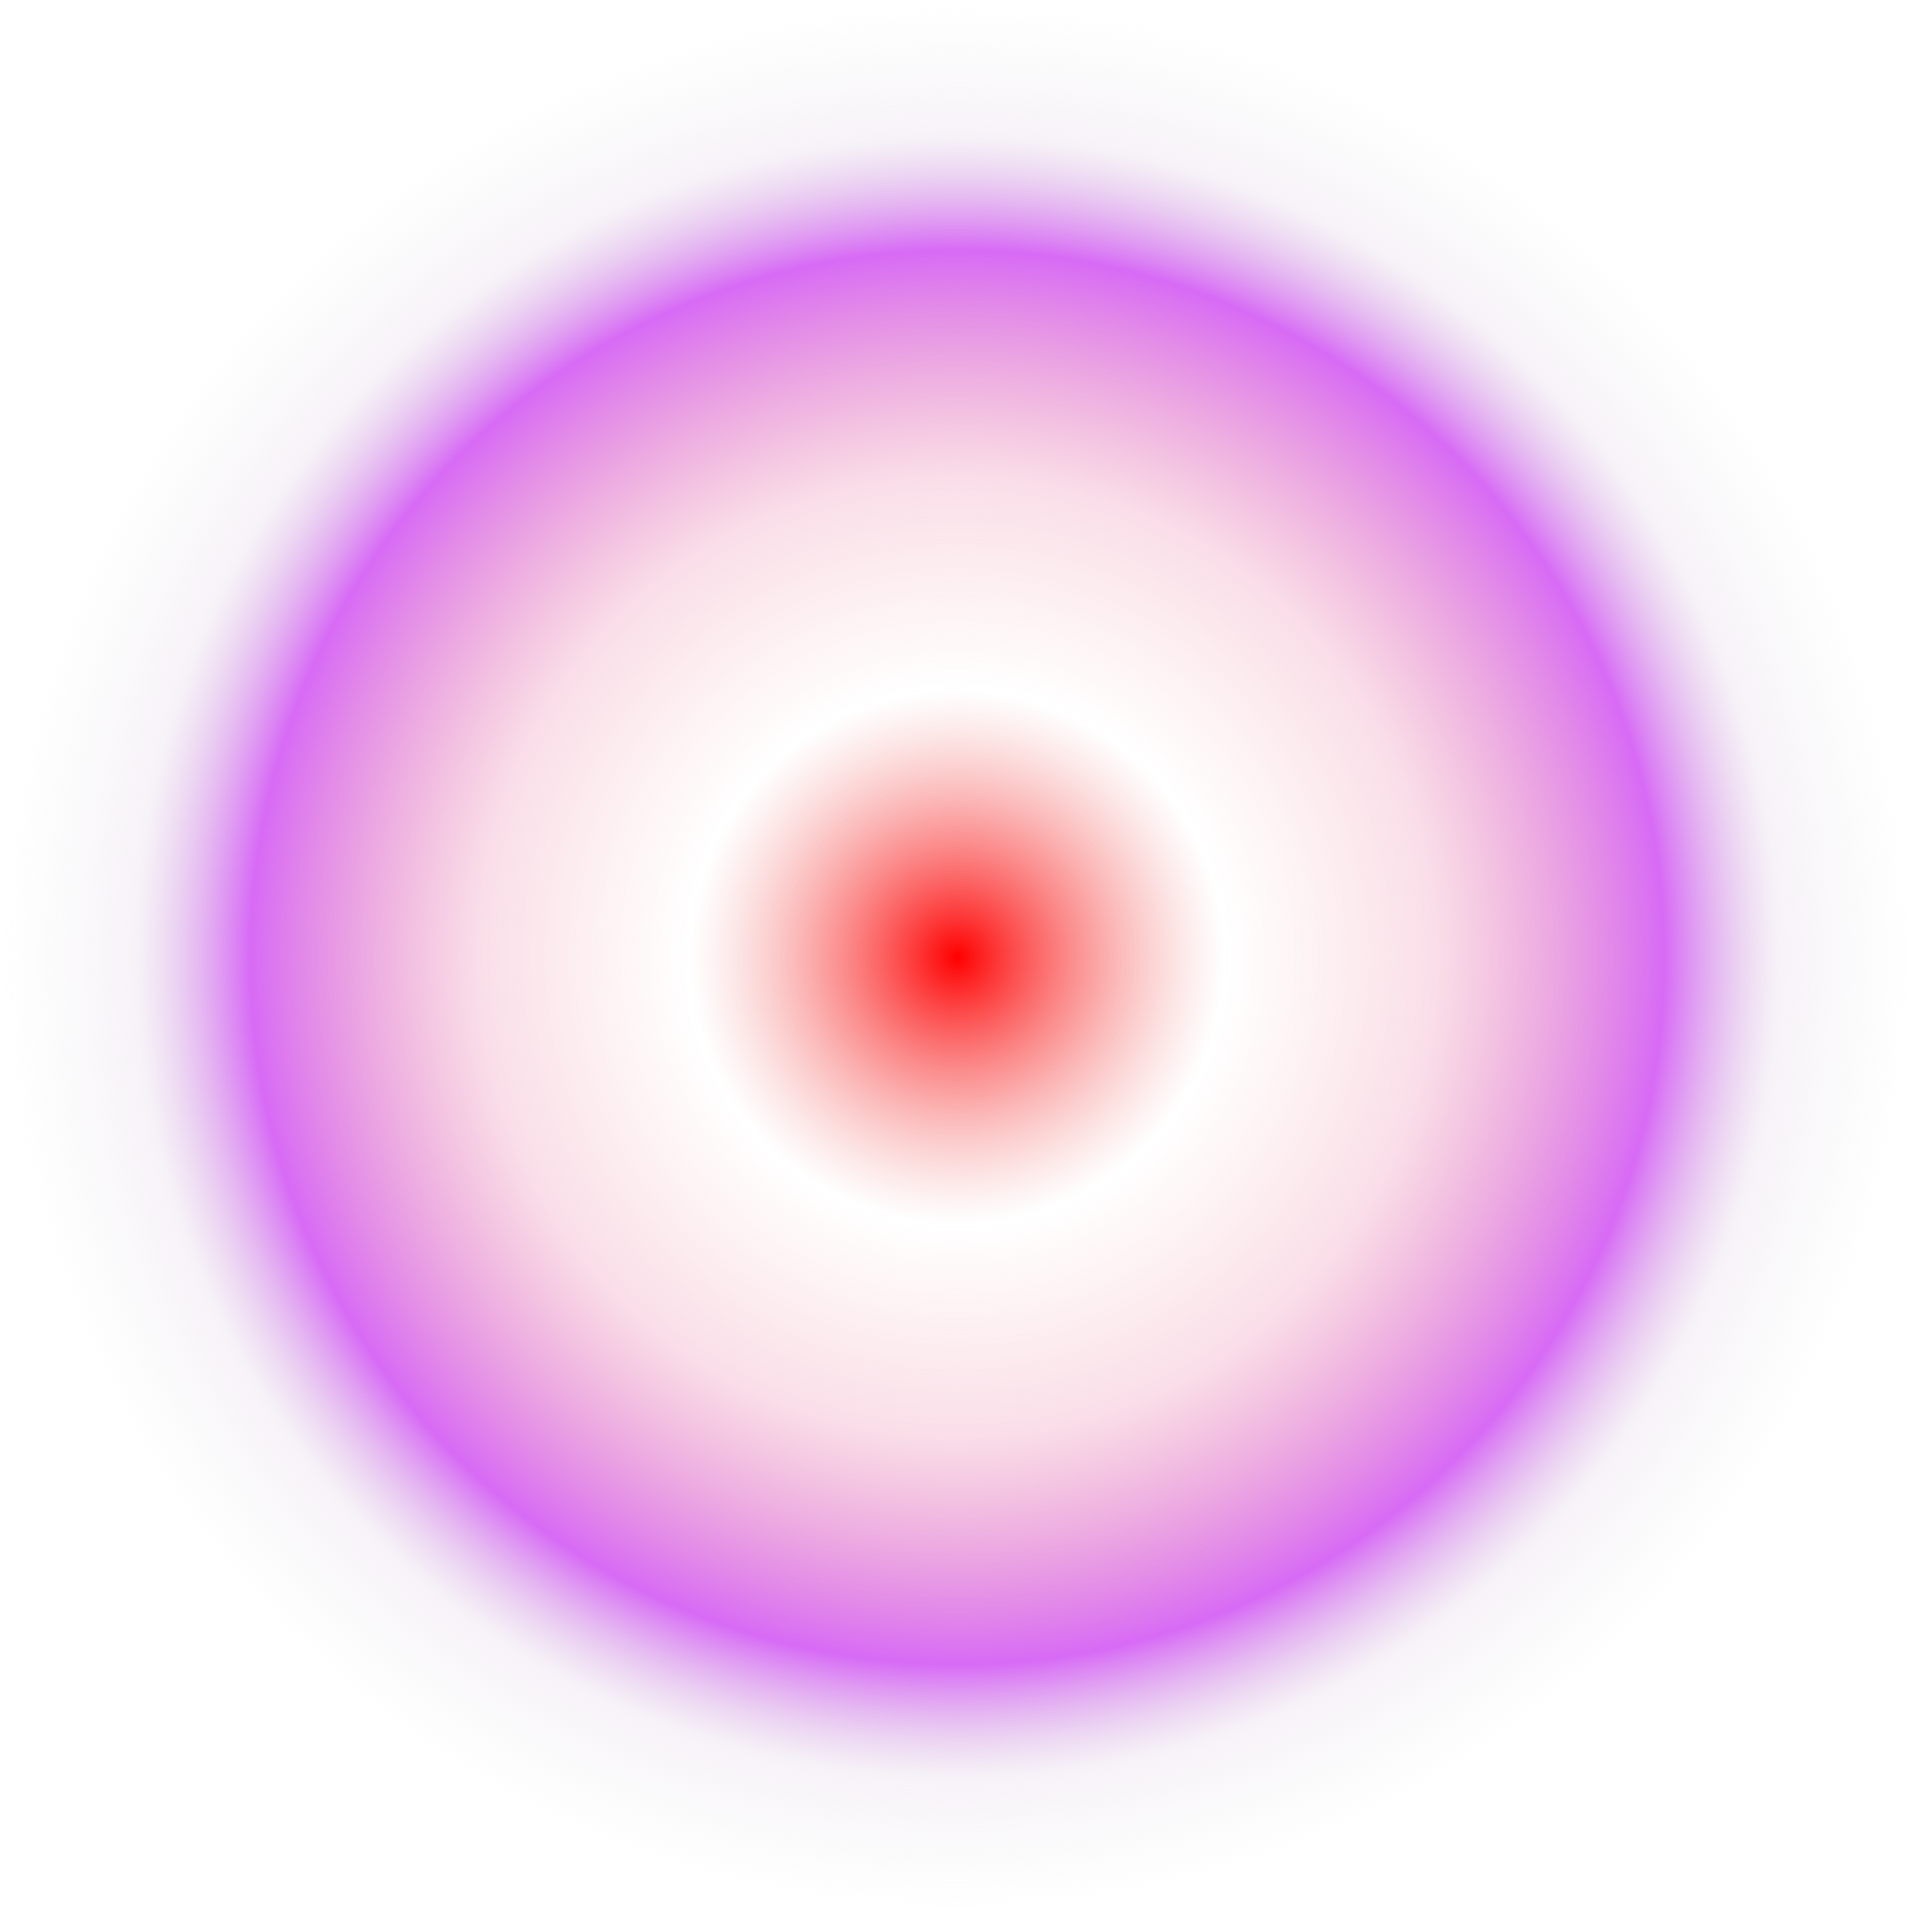 <?xml version="1.0" encoding="UTF-8" standalone="no"?><!DOCTYPE svg PUBLIC "-//W3C//DTD SVG 1.1//EN" "http://www.w3.org/Graphics/SVG/1.1/DTD/svg11.dtd"><svg width="100%" height="100%" viewBox="0 0 31 31" version="1.1" xmlns="http://www.w3.org/2000/svg" xmlns:xlink="http://www.w3.org/1999/xlink" xml:space="preserve" xmlns:serif="http://www.serif.com/" style="fill-rule:evenodd;clip-rule:evenodd;stroke-linejoin:round;stroke-miterlimit:2;"><rect id="Artboard1" x="0" y="0" width="30.72" height="30.72" style="fill:none;"/><g id="Artboard11" serif:id="Artboard1"><circle cx="15.36" cy="15.36" r="15.36" style="fill:url(#_Radial1);"/></g><defs><radialGradient id="_Radial1" cx="0" cy="0" r="1" gradientUnits="userSpaceOnUse" gradientTransform="matrix(9.40529e-16,-15.36,15.36,9.40529e-16,15.36,15.36)"><stop offset="0" style="stop-color:#f00;stop-opacity:1"/><stop offset="0.28" style="stop-color:#f08282;stop-opacity:0"/><stop offset="0.5" style="stop-color:#e876a2;stop-opacity:0.24"/><stop offset="0.74" style="stop-color:#d256f4;stop-opacity:0.88"/><stop offset="0.86" style="stop-color:#d1b8d8;stop-opacity:0.18"/><stop offset="1" style="stop-color:#d1d1d1;stop-opacity:0"/></radialGradient></defs></svg>